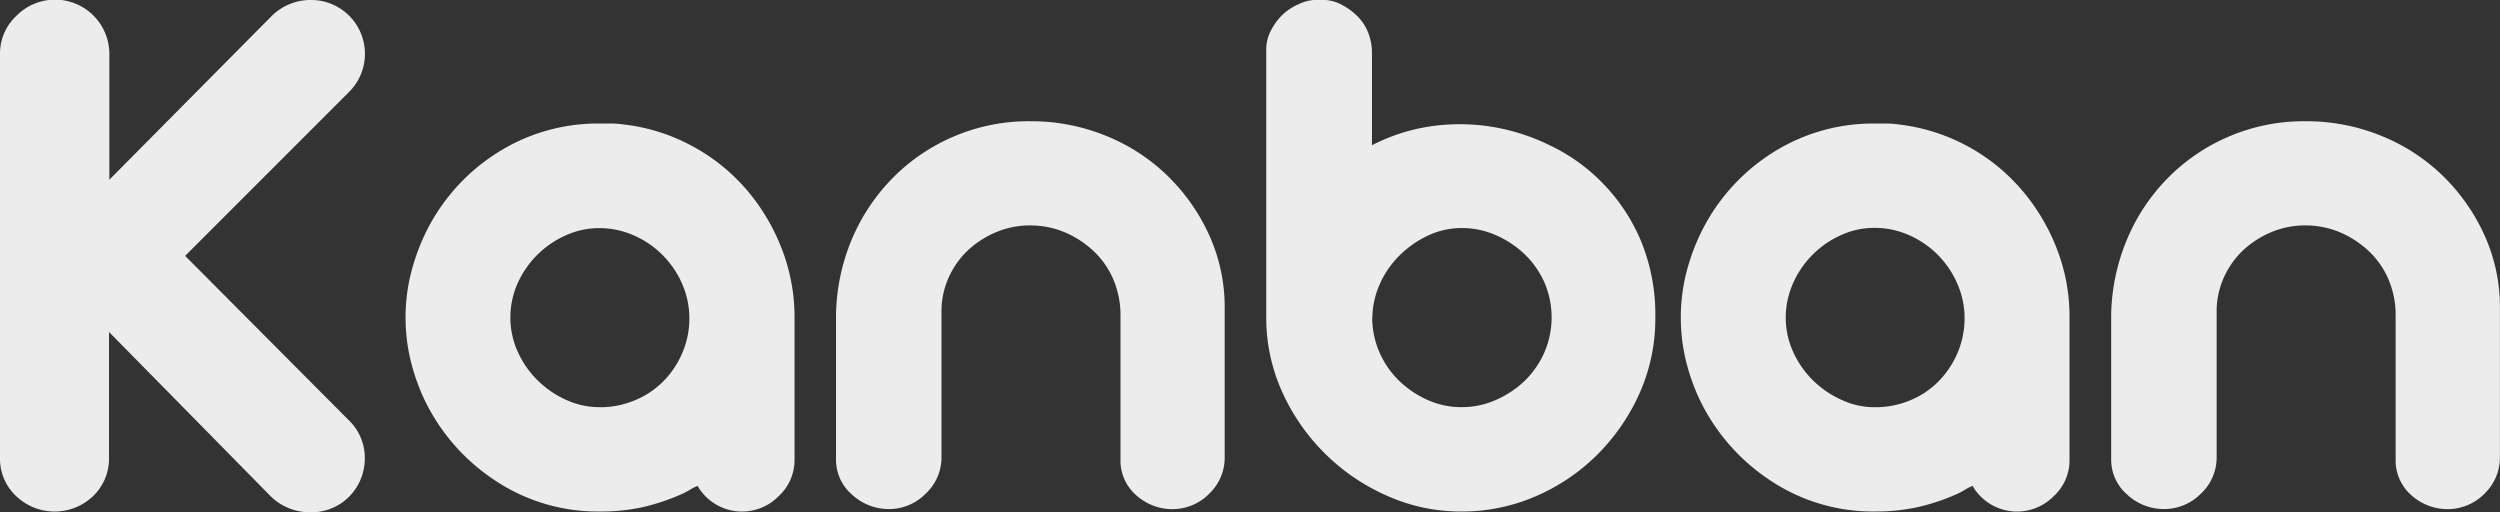 <svg xmlns="http://www.w3.org/2000/svg" viewBox="0 0 294.67 60.39"><rect x="0" y="0" width="294.67" height="60.39" fill="#333333" stroke="none"/><defs><style>.cls-1{fill:#ececec;}</style></defs><g id="Capa_2" data-name="Capa 2"><g id="Capa_1-2" data-name="Capa 1"><g id="Grupo_43" data-name="Grupo 43"><path id="Trazado_113" data-name="Trazado 113" class="cls-1" d="M41.1,49.52A6.15,6.15,0,0,1,43,54a6.4,6.4,0,0,1-1.89,4.58,6.24,6.24,0,0,1-4.49,1.8A6.61,6.61,0,0,1,32,58.59L12.85,39.13V54A6.13,6.13,0,0,1,11,58.45a6.56,6.56,0,0,1-9.12,0A6,6,0,0,1,0,54V6.35A6.06,6.06,0,0,1,1.89,1.91a6.4,6.4,0,0,1,11,4.44V21.18L32,1.91A6.48,6.48,0,0,1,36.61,0,6.34,6.34,0,0,1,41.1,10.88L21.82,30.16Z"/><path id="Trazado_114" data-name="Trazado 114" class="cls-1" d="M73.41,14.66a22.2,22.2,0,0,1,8,2.46,22.55,22.55,0,0,1,6.43,5.06,23.82,23.82,0,0,1,4.25,7,22.24,22.24,0,0,1,1.56,8.26V54.15a5.78,5.78,0,0,1-1.89,4.35,6.05,6.05,0,0,1-9.54-1.23,5.21,5.21,0,0,0-.85.43c-.25.15-.5.29-.76.42A25.36,25.36,0,0,1,76,59.72a22.71,22.71,0,0,1-5.2.57A21.82,21.82,0,0,1,58.1,56.46a23.52,23.52,0,0,1-8.31-9.87,24.85,24.85,0,0,1-1.47-4.44,21.83,21.83,0,0,1,0-9.45,25.12,25.12,0,0,1,1.47-4.44,23.12,23.12,0,0,1,8.31-9.92,22.09,22.09,0,0,1,12.66-3.78h1.37A10.86,10.86,0,0,1,73.41,14.66ZM70.67,48a10.52,10.52,0,0,0,4.11-.8A10.16,10.16,0,0,0,78.13,45a10.79,10.79,0,0,0,2.27-3.35,10.09,10.09,0,0,0,.85-4.2,10,10,0,0,0-.85-4,11,11,0,0,0-5.71-5.71,10,10,0,0,0-4-.85,9.39,9.39,0,0,0-4,.85A11.17,11.17,0,0,0,61,33.42a9.79,9.79,0,0,0-.84,4,9.58,9.58,0,0,0,.9,4.11,11.06,11.06,0,0,0,2.36,3.35,11.4,11.4,0,0,0,3.35,2.27,9.24,9.24,0,0,0,3.87.84Z"/><path id="Trazado_115" data-name="Trazado 115" class="cls-1" d="M121.5,14.29a23.3,23.3,0,0,1,8.69,1.65,22.41,22.41,0,0,1,7.27,4.63,23,23,0,0,1,5,7,20.47,20.47,0,0,1,1.89,8.78V53.87a5.84,5.84,0,0,1-1.75,4.25,6.08,6.08,0,0,1-4.3,1.89,6.35,6.35,0,0,1-4.39-1.65,5.41,5.41,0,0,1-1.84-4.21v-17a10.74,10.74,0,0,0-.8-4.11A9.94,9.94,0,0,0,129,29.69a11.63,11.63,0,0,0-3.4-2.27,10.48,10.48,0,0,0-4.2-.85,10.17,10.17,0,0,0-4,.8,11.23,11.23,0,0,0-3.31,2.13,10.08,10.08,0,0,0-2.27,3.21,9.7,9.7,0,0,0-.85,4v17.2a5.79,5.79,0,0,1-1.89,4.3A6,6,0,0,1,104.78,60a6.33,6.33,0,0,1-4.35-1.7,5.4,5.4,0,0,1-1.89-4.16v-17a24,24,0,0,1,1.84-8.88A23.07,23.07,0,0,1,105.2,21a22.52,22.52,0,0,1,16.3-6.71Z"/><path id="Trazado_116" data-name="Trazado 116" class="cls-1" d="M155.51,0a4.79,4.79,0,0,1,2.36.42,7.8,7.8,0,0,1,2,1.37,5.65,5.65,0,0,1,1.37,2,6.37,6.37,0,0,1,.47,2.4V17.12a22.1,22.1,0,0,1,6.85-2.22,23.73,23.73,0,0,1,7,0,24.14,24.14,0,0,1,6.8,2.08,21.85,21.85,0,0,1,11.1,11.52,22.79,22.79,0,0,1,1.65,8.93,21.52,21.52,0,0,1-1.84,8.88,24,24,0,0,1-5,7.28,23.33,23.33,0,0,1-7.27,4.91,21.81,21.81,0,0,1-8.79,1.79,21.19,21.19,0,0,1-8.69-1.84,24.24,24.24,0,0,1-12.38-12.23,21.15,21.15,0,0,1-1.89-8.79V5.78a4.82,4.82,0,0,1,.57-2.22,7.05,7.05,0,0,1,1.42-1.89A6.87,6.87,0,0,1,153.28.4,4.62,4.62,0,0,1,155.51,0Zm6.23,37.41a10.32,10.32,0,0,0,.85,4.11,10.54,10.54,0,0,0,2.32,3.36,11.7,11.7,0,0,0,3.35,2.26,9.64,9.64,0,0,0,4.06.85,9.9,9.9,0,0,0,4-.85,11.6,11.6,0,0,0,3.4-2.26,10.7,10.7,0,0,0,2.32-3.36,10.39,10.39,0,0,0,0-8.22A10.54,10.54,0,0,0,179.74,30a11.63,11.63,0,0,0-3.4-2.27,9.9,9.9,0,0,0-4-.85,9.36,9.36,0,0,0-4.06.9,12.1,12.1,0,0,0-3.35,2.36,11,11,0,0,0-2.32,3.4,9.84,9.84,0,0,0-.85,3.92Z"/><path id="Trazado_117" data-name="Trazado 117" class="cls-1" d="M223.72,14.66a22.55,22.55,0,0,1,14.4,7.52,23.85,23.85,0,0,1,4.26,7,22,22,0,0,1,1.55,8.26V54.15a5.74,5.74,0,0,1-1.88,4.35,6.06,6.06,0,0,1-9.55-1.23,5.65,5.65,0,0,0-.85.43q-.36.22-.75.42a24.62,24.62,0,0,1-4.63,1.6,22.77,22.77,0,0,1-5.2.57,21.82,21.82,0,0,1-12.66-3.83,23.59,23.59,0,0,1-8.31-9.87,24.85,24.85,0,0,1-1.47-4.44,21.83,21.83,0,0,1,0-9.45,25.12,25.12,0,0,1,1.47-4.44,23.18,23.18,0,0,1,8.31-9.92,22.14,22.14,0,0,1,12.66-3.78h1.37A11,11,0,0,1,223.72,14.66ZM221,48a10.56,10.56,0,0,0,4.11-.8A10,10,0,0,0,228.44,45a10.79,10.79,0,0,0,2.27-3.35,10.41,10.41,0,0,0,.85-4.2,10,10,0,0,0-.85-4A11,11,0,0,0,225,27.71a9.89,9.89,0,0,0-4-.85,9.39,9.39,0,0,0-4,.85,11.17,11.17,0,0,0-5.67,5.71,10,10,0,0,0-.85,4,9.73,9.73,0,0,0,.9,4.11,11.24,11.24,0,0,0,2.36,3.35,11.58,11.58,0,0,0,3.36,2.27A9.2,9.2,0,0,0,221,48Z"/><path id="Trazado_118" data-name="Trazado 118" class="cls-1" d="M271.8,14.29a23.35,23.35,0,0,1,8.7,1.65,22.41,22.41,0,0,1,7.27,4.63,23,23,0,0,1,5,7,20.47,20.47,0,0,1,1.89,8.78V53.87a5.88,5.88,0,0,1-1.75,4.25,6.08,6.08,0,0,1-4.3,1.89,6.38,6.38,0,0,1-4.4-1.65,5.41,5.41,0,0,1-1.84-4.21v-17a10.56,10.56,0,0,0-.8-4.11,9.94,9.94,0,0,0-2.27-3.35,11.63,11.63,0,0,0-3.4-2.27,10.48,10.48,0,0,0-4.2-.85,10.17,10.17,0,0,0-4,.8,11.23,11.23,0,0,0-3.31,2.13,10.08,10.08,0,0,0-2.27,3.21,9.7,9.7,0,0,0-.85,4v17.2a5.82,5.82,0,0,1-1.88,4.3A6.08,6.08,0,0,1,255.08,60a6.33,6.33,0,0,1-4.35-1.7,5.44,5.44,0,0,1-1.89-4.16v-17a24,24,0,0,1,1.85-8.88A22.87,22.87,0,0,1,255.5,21a22.54,22.54,0,0,1,16.3-6.71Z"/></g></g></g></svg>